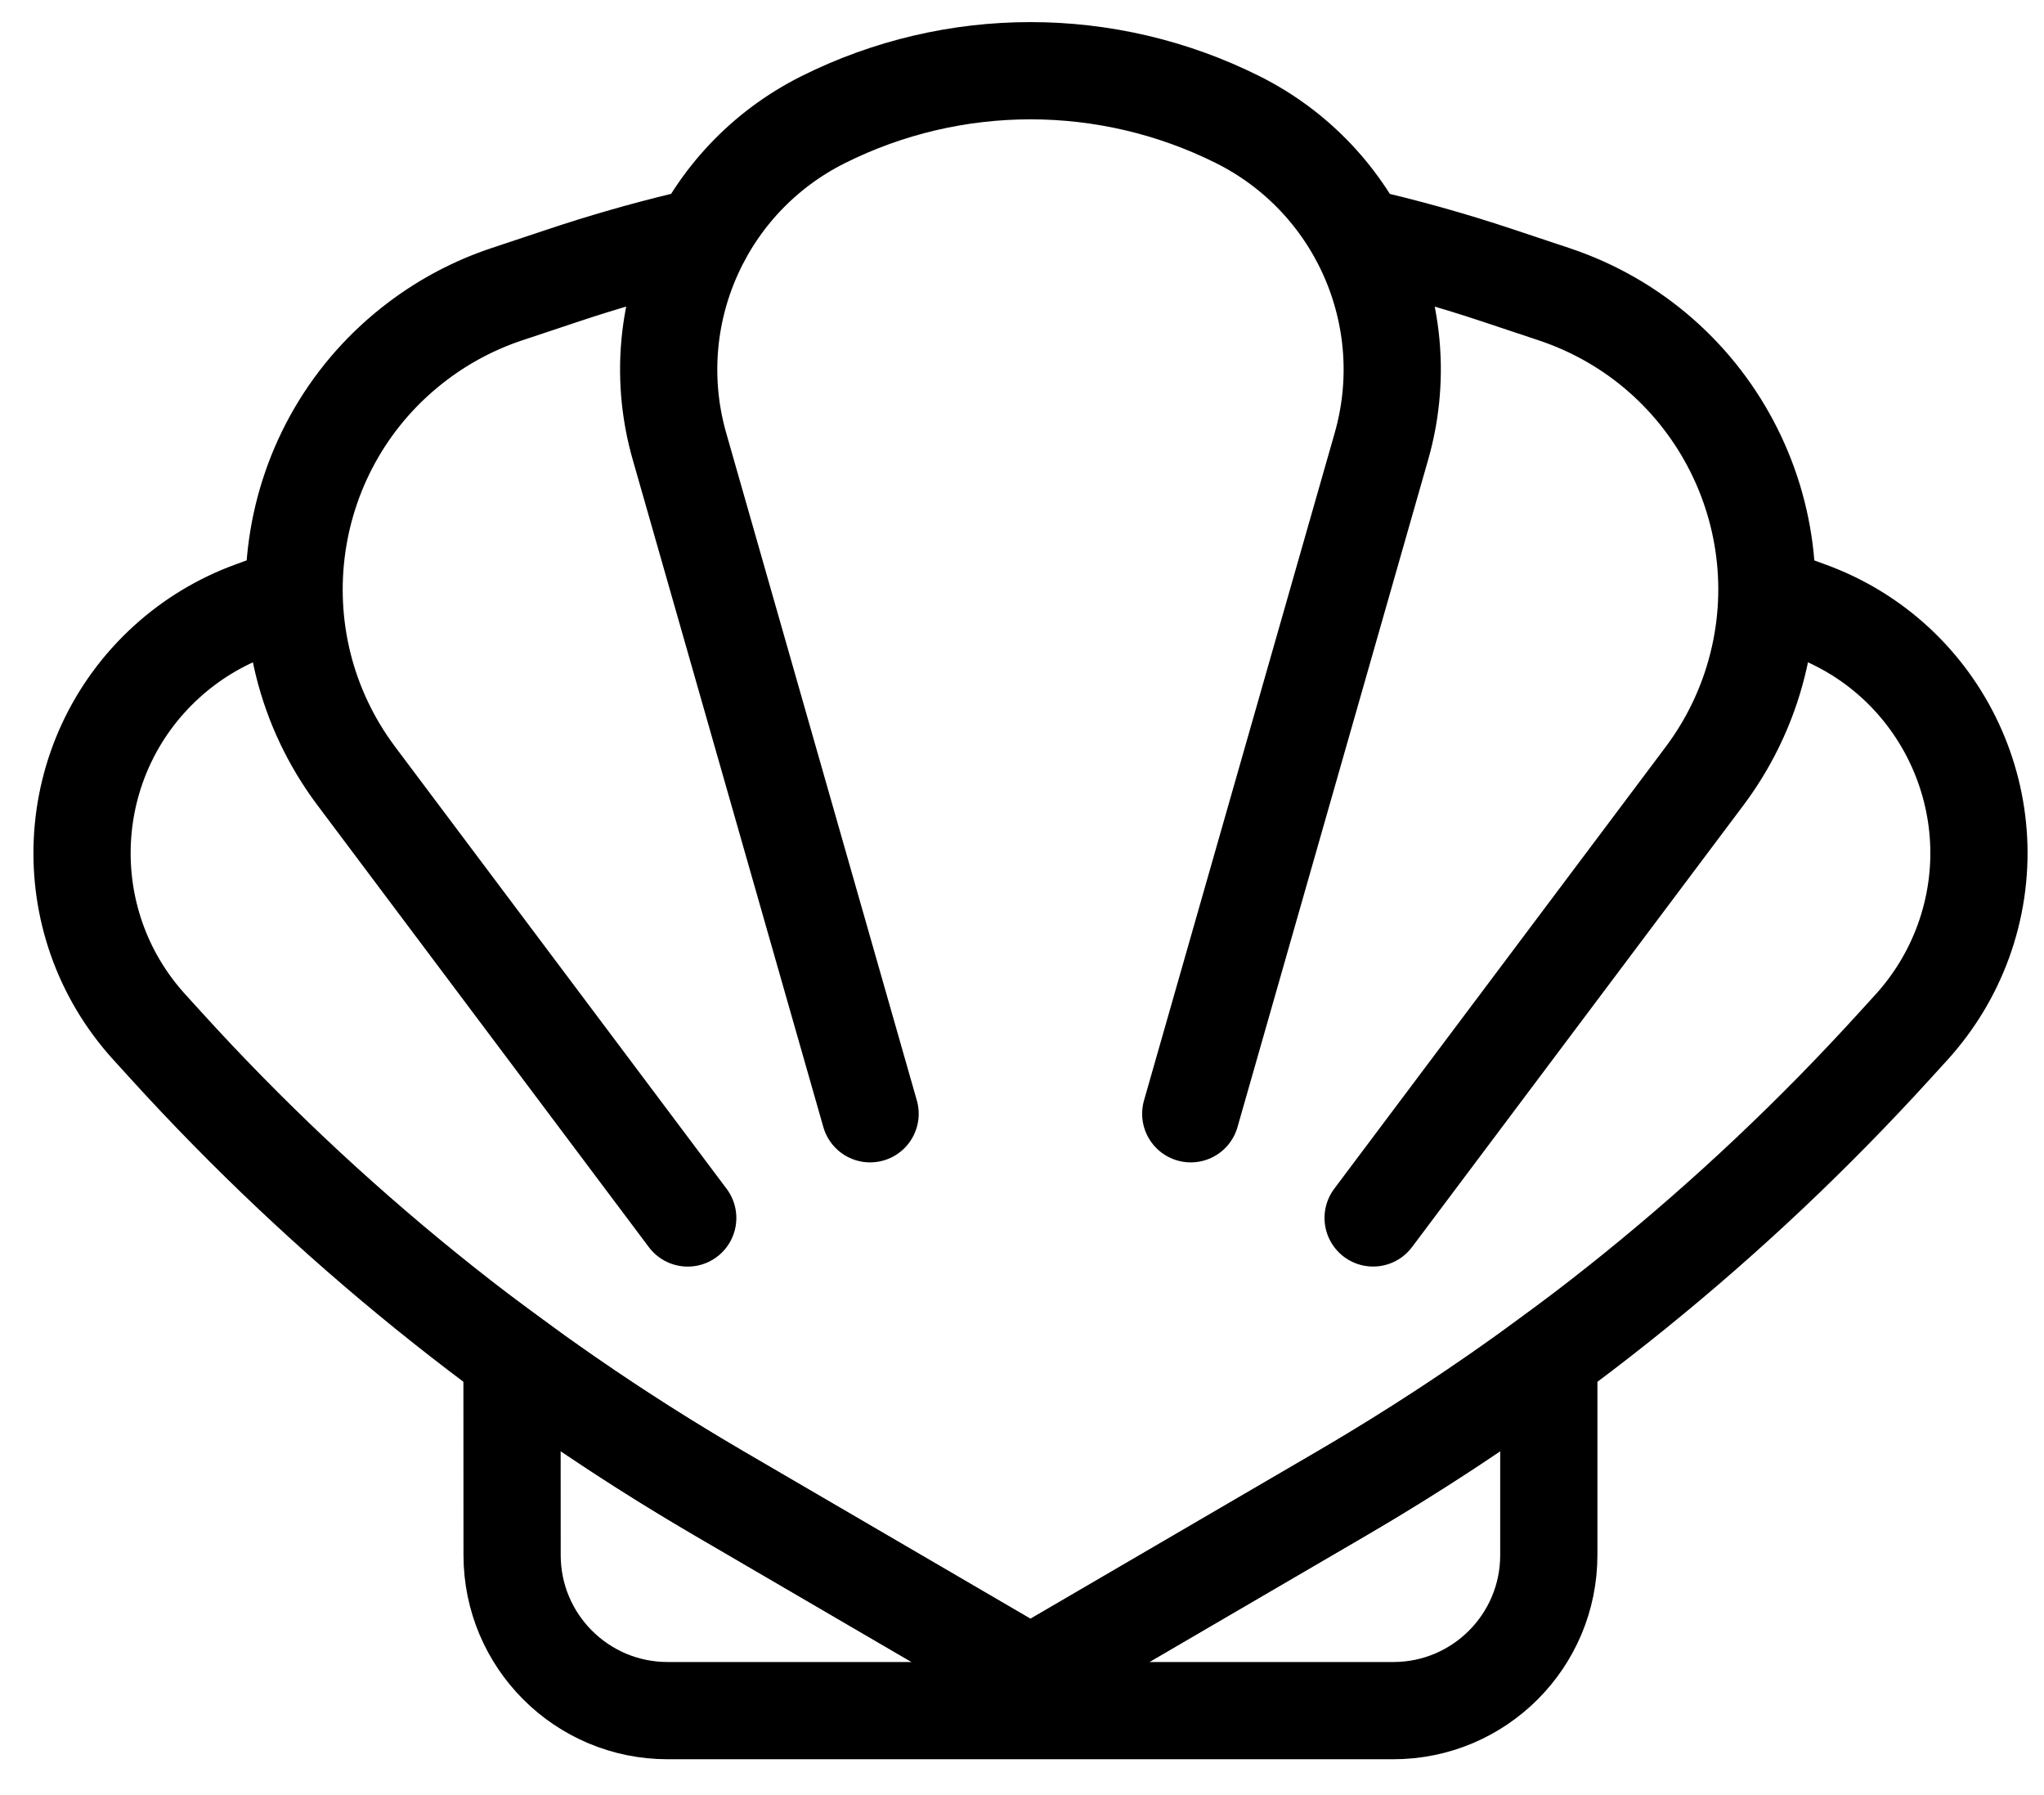 <svg width="41" height="36" viewBox="0 0 41 36" fill="none" xmlns="http://www.w3.org/2000/svg">
<path d="M35.441 11.929L36.281 12.236C38.972 13.214 40.36 16.189 39.382 18.88C39.151 19.514 38.799 20.096 38.346 20.596L38.005 20.97C34.785 24.512 31.043 27.541 26.908 29.953L20.775 33.531C20.71 33.569 20.63 33.569 20.565 33.531L14.431 29.953C10.296 27.541 6.554 24.512 3.334 20.97L2.994 20.596C1.068 18.477 1.224 15.198 3.343 13.272C3.842 12.818 4.425 12.466 5.058 12.236L5.9 11.927M13.795 24.426L7.147 15.563C5.08 12.806 5.639 8.896 8.395 6.829C8.932 6.426 9.529 6.113 10.165 5.901L11.312 5.519C12.104 5.255 12.905 5.025 13.712 4.83L14.091 4.741C13.412 5.994 13.214 7.497 13.629 8.95M13.629 8.95L17.453 22.336M13.629 8.95C12.889 6.358 14.099 3.606 16.511 2.4C19.129 1.091 22.211 1.091 24.829 2.4C27.24 3.606 28.451 6.358 27.71 8.95M23.885 22.336L27.71 8.95M27.71 8.95C28.125 7.498 27.928 5.996 27.25 4.743C28.185 4.955 29.112 5.214 30.028 5.519L31.174 5.901C34.443 6.991 36.209 10.524 35.12 13.792C34.908 14.428 34.594 15.026 34.192 15.563L27.543 24.425" stroke="black" stroke-width="1.95" stroke-linecap="round"/>
<path fill-rule="evenodd" clip-rule="evenodd" d="M31.067 27.223L31.067 31.187C31.067 32.91 29.671 34.306 27.948 34.306H13.392C11.669 34.306 10.272 32.91 10.272 31.187L10.27 27.221C11.606 28.204 12.995 29.116 14.431 29.954L20.565 33.532C20.63 33.569 20.71 33.569 20.775 33.532L26.908 29.954C28.344 29.116 29.732 28.205 31.067 27.223Z" stroke="black" stroke-width="1.95" stroke-linecap="round"/>
</svg>

